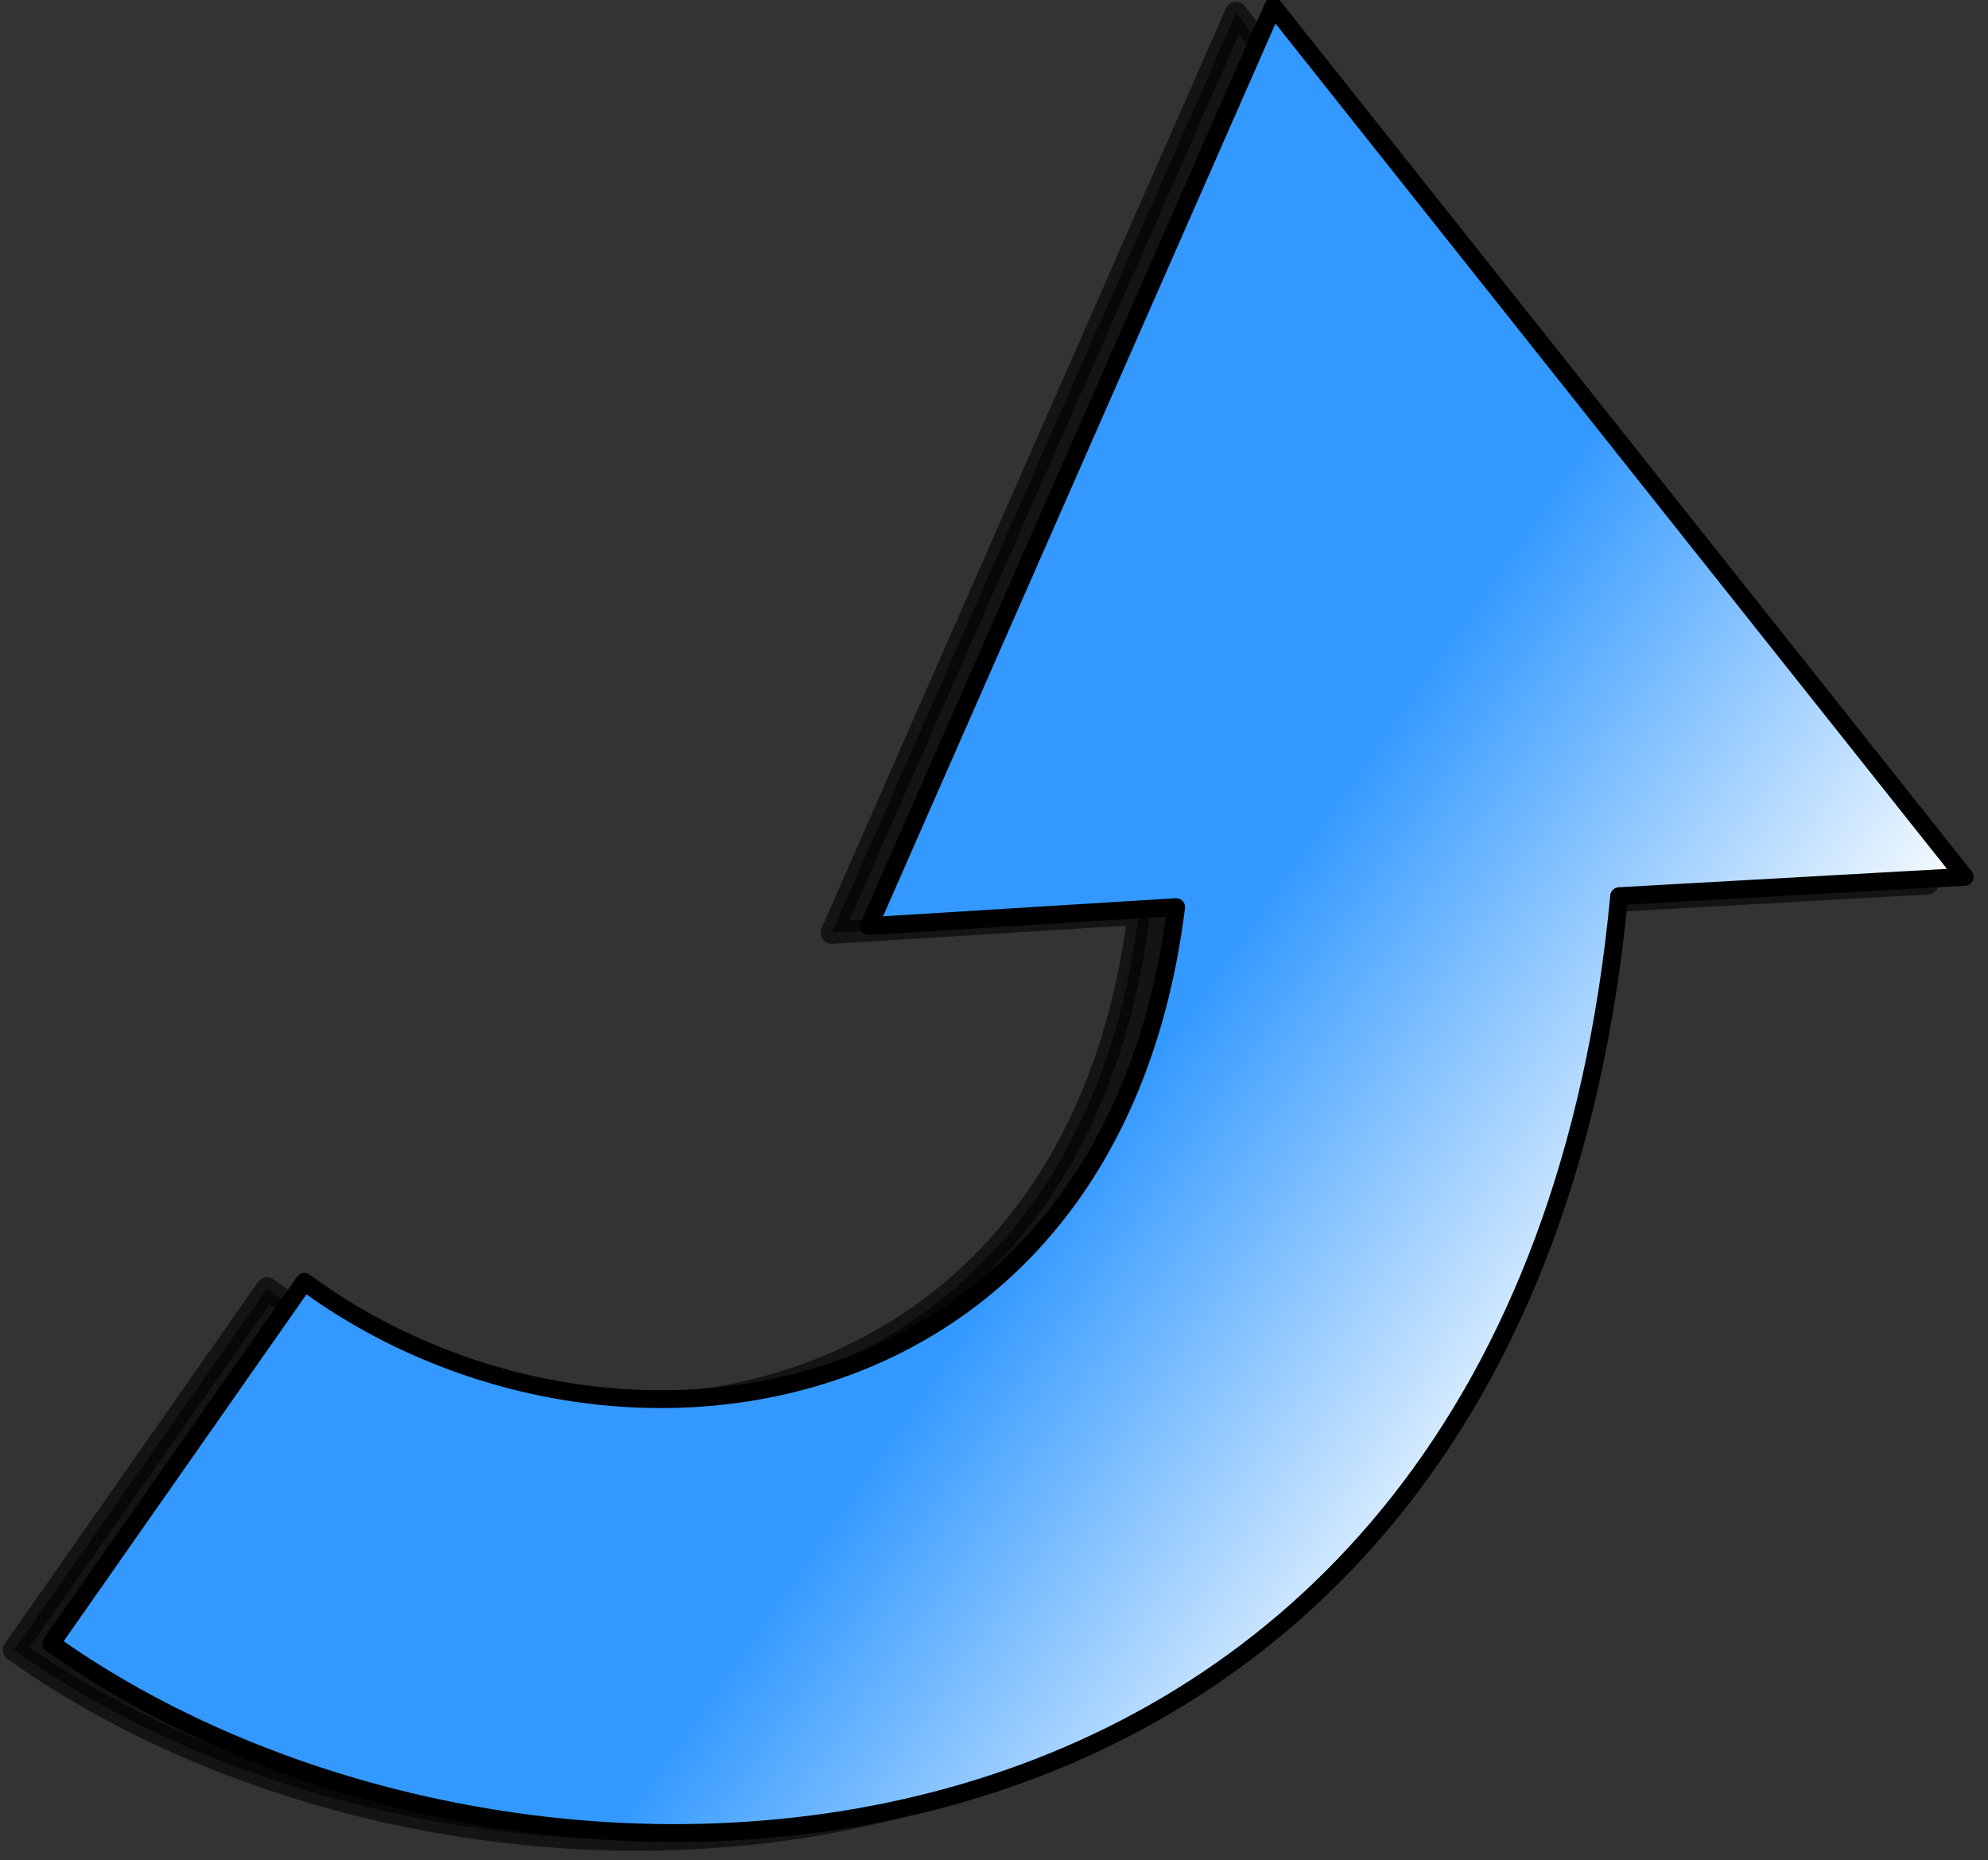 <?xml version="1.0" encoding="utf-8"?>
<!-- Generator: SketchAPI 5.1.285 <https://api.sketch.io/> -->
<svg version="1.1" xmlns="http://www.w3.org/2000/svg" xmlns:xlink="http://www.w3.org/1999/xlink" xmlns:sketchjs="https://sketch.io/dtd/" style="" sketchjs:metadata="eyJ0aXRsZSI6IkRyYXdpbmciLCJkZXNjcmlwdGlvbiI6Ik1hZGUgd2l0aCBTa2V0Y2hwYWQgLSBodHRwczovL3NrZXRjaC5pby9za2V0Y2hwYWQiLCJtZXRhZGF0YSI6e30sImNsaXBQYXRoIjp7ImVuYWJsZWQiOnRydWUsInN0eWxlIjp7InN0cm9rZVN0eWxlIjoiYmxhY2siLCJsaW5lV2lkdGgiOjF9fSwiZXhwb3J0RFBJIjo3MiwiZXhwb3J0Rm9ybWF0IjoicG5nIiwiZXhwb3J0UXVhbGl0eSI6MC45NSwidW5pdHMiOiJweCIsIndpZHRoIjoyNjQsImhlaWdodCI6MjQ3LCJwYWdlcyI6eyJsZW5ndGgiOjEsImRhdGEiOlt7IndpZHRoIjoyNjQsImhlaWdodCI6MjQ3fV19fQ==" width="264" height="247" viewBox="0 0 264 247" sketchjs:version="5.1.285">
<rect x="0" y="0" width="264" height="247" fill="#333333" stroke="none"/>
<defs>
	<linearGradient x1="135" y1="133.51" x2="135" y2="68.97" id="b" gradientUnits="userSpaceOnUse" gradientTransform="matrix(1,0,0,1,-8.261,-65.511)">
		<stop offset="0" style="stop-color:#39f;"/>
		<stop offset="1" style="stop-color:#fff;"/>
	</linearGradient>
</defs>
<g sketchjs:tool="clipart" style="mix-blend-mode: source-over;" transform="matrix(-0.679,0.97,-0.97,-0.679,292.82,80.621)">
	<path d="M187.24 134.24h49.5c.5-66-67.5-154-169.5-96l-24-30.5-35.5 119.5 110.5-22-21.5-27c52-27.5 91.5 14 90.5 56z" sketchjs:uid="1" style="stroke: #000; opacity: 0.6; fill-rule: evenodd; stroke-width: 2.5; stroke-linejoin: round; filter: a;"/>
	<path d="M184.24 131.24h49.5c.5-66-67.5-154-169.5-96l-24-30.5-35.5 119.5 110.5-22-21.5-27c52-27.5 91.5 14 90.5 56z" sketchjs:uid="2" style="fill: url(#b); stroke: #000; fill-rule: evenodd; stroke-width: 2; stroke-linejoin: round;"/>
</g>
</svg>